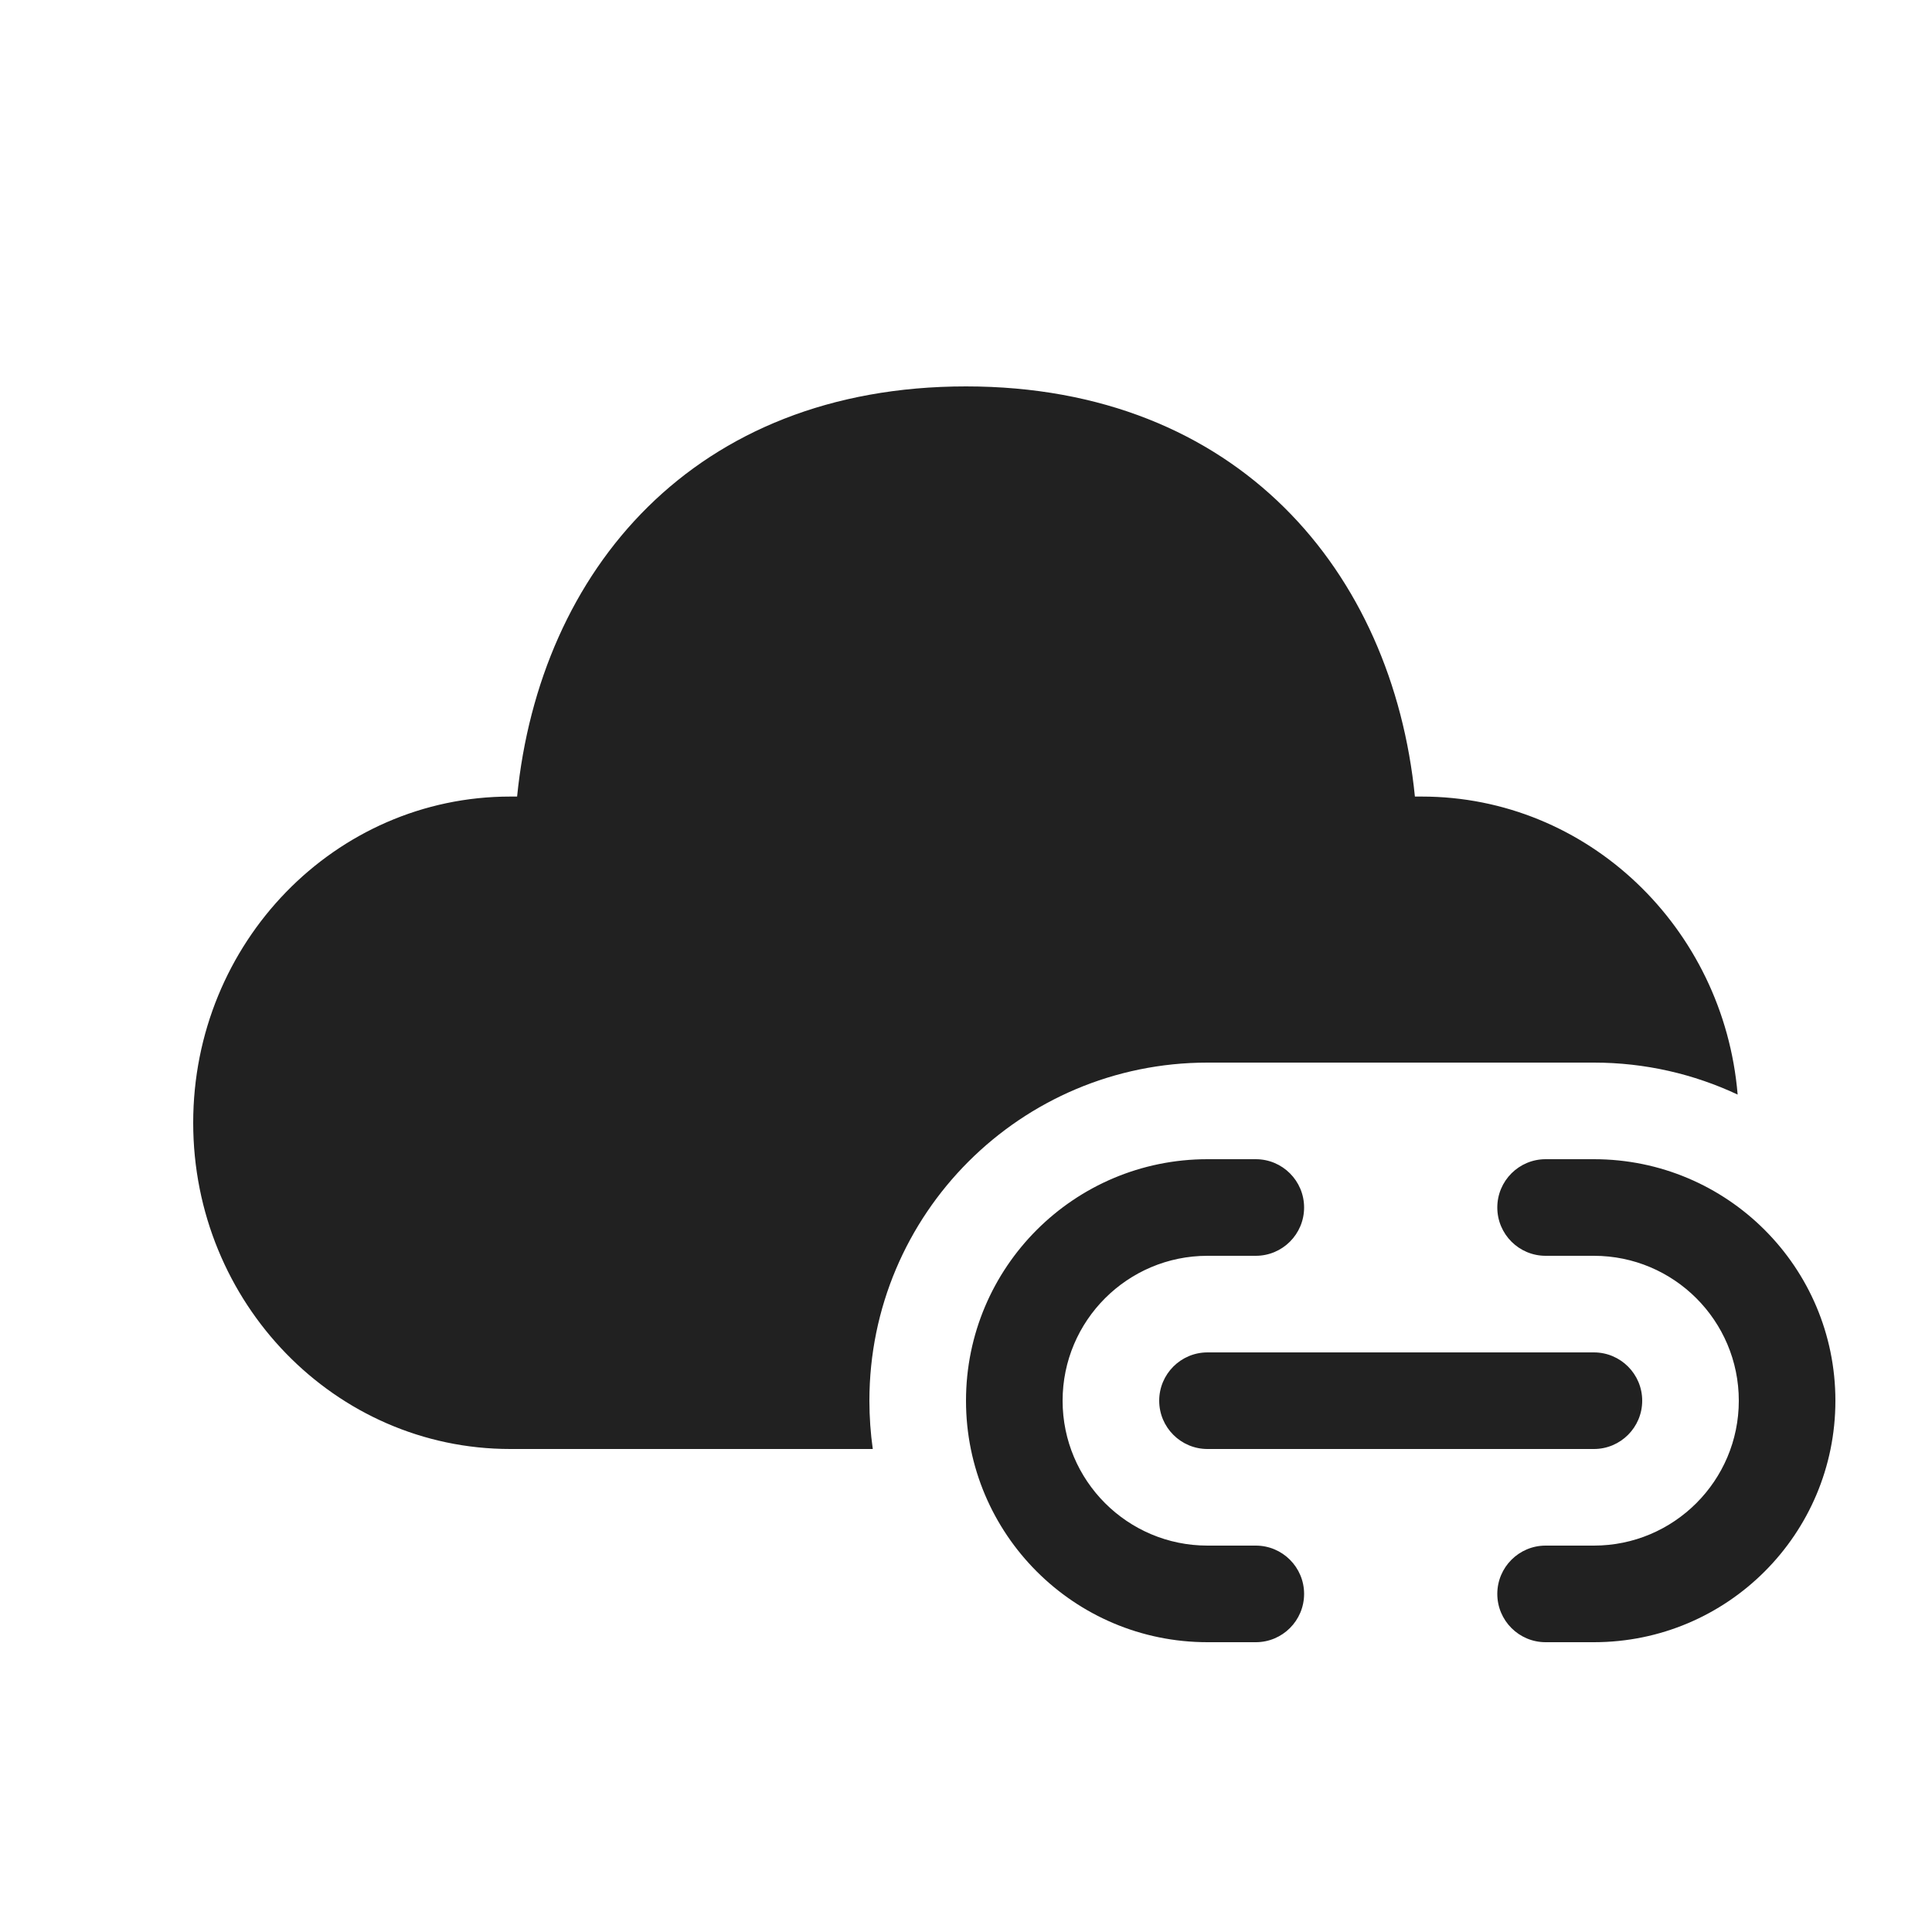 <svg viewBox="0 0 20 20" fill="none" xmlns="http://www.w3.org/2000/svg">
<path d="M14.647 8.246C14.415 5.923 12.817 4 10 4C7.183 4 5.587 5.908 5.353 8.246L5.282 8.246C3.469 8.246 2 9.758 2 11.623C2 13.488 3.469 15 5.282 15H9.035C9.012 14.837 9 14.67 9 14.5C9 12.567 10.567 11 12.5 11H16.5C17.032 11 17.536 11.119 17.988 11.331C17.844 9.603 16.435 8.246 14.718 8.246L14.647 8.246ZM12.5 12C11.119 12 10 13.119 10 14.5C10 15.881 11.119 17 12.5 17H13C13.276 17 13.5 16.776 13.5 16.5C13.5 16.224 13.276 16 13 16H12.5C11.672 16 11 15.328 11 14.5C11 13.672 11.672 13 12.5 13H13C13.276 13 13.5 12.776 13.5 12.5C13.5 12.224 13.276 12 13 12H12.5ZM16 12C15.724 12 15.5 12.224 15.5 12.5C15.5 12.776 15.724 13 16 13H16.5C17.328 13 18 13.672 18 14.5C18 15.328 17.328 16 16.5 16H16C15.724 16 15.5 16.224 15.5 16.5C15.5 16.776 15.724 17 16 17H16.5C17.881 17 19 15.881 19 14.5C19 13.119 17.881 12 16.5 12H16ZM12.5 14C12.224 14 12 14.224 12 14.5C12 14.776 12.224 15 12.5 15H16.5C16.776 15 17 14.776 17 14.5C17 14.224 16.776 14 16.5 14H12.5Z" fill="#212121"/>
</svg>

